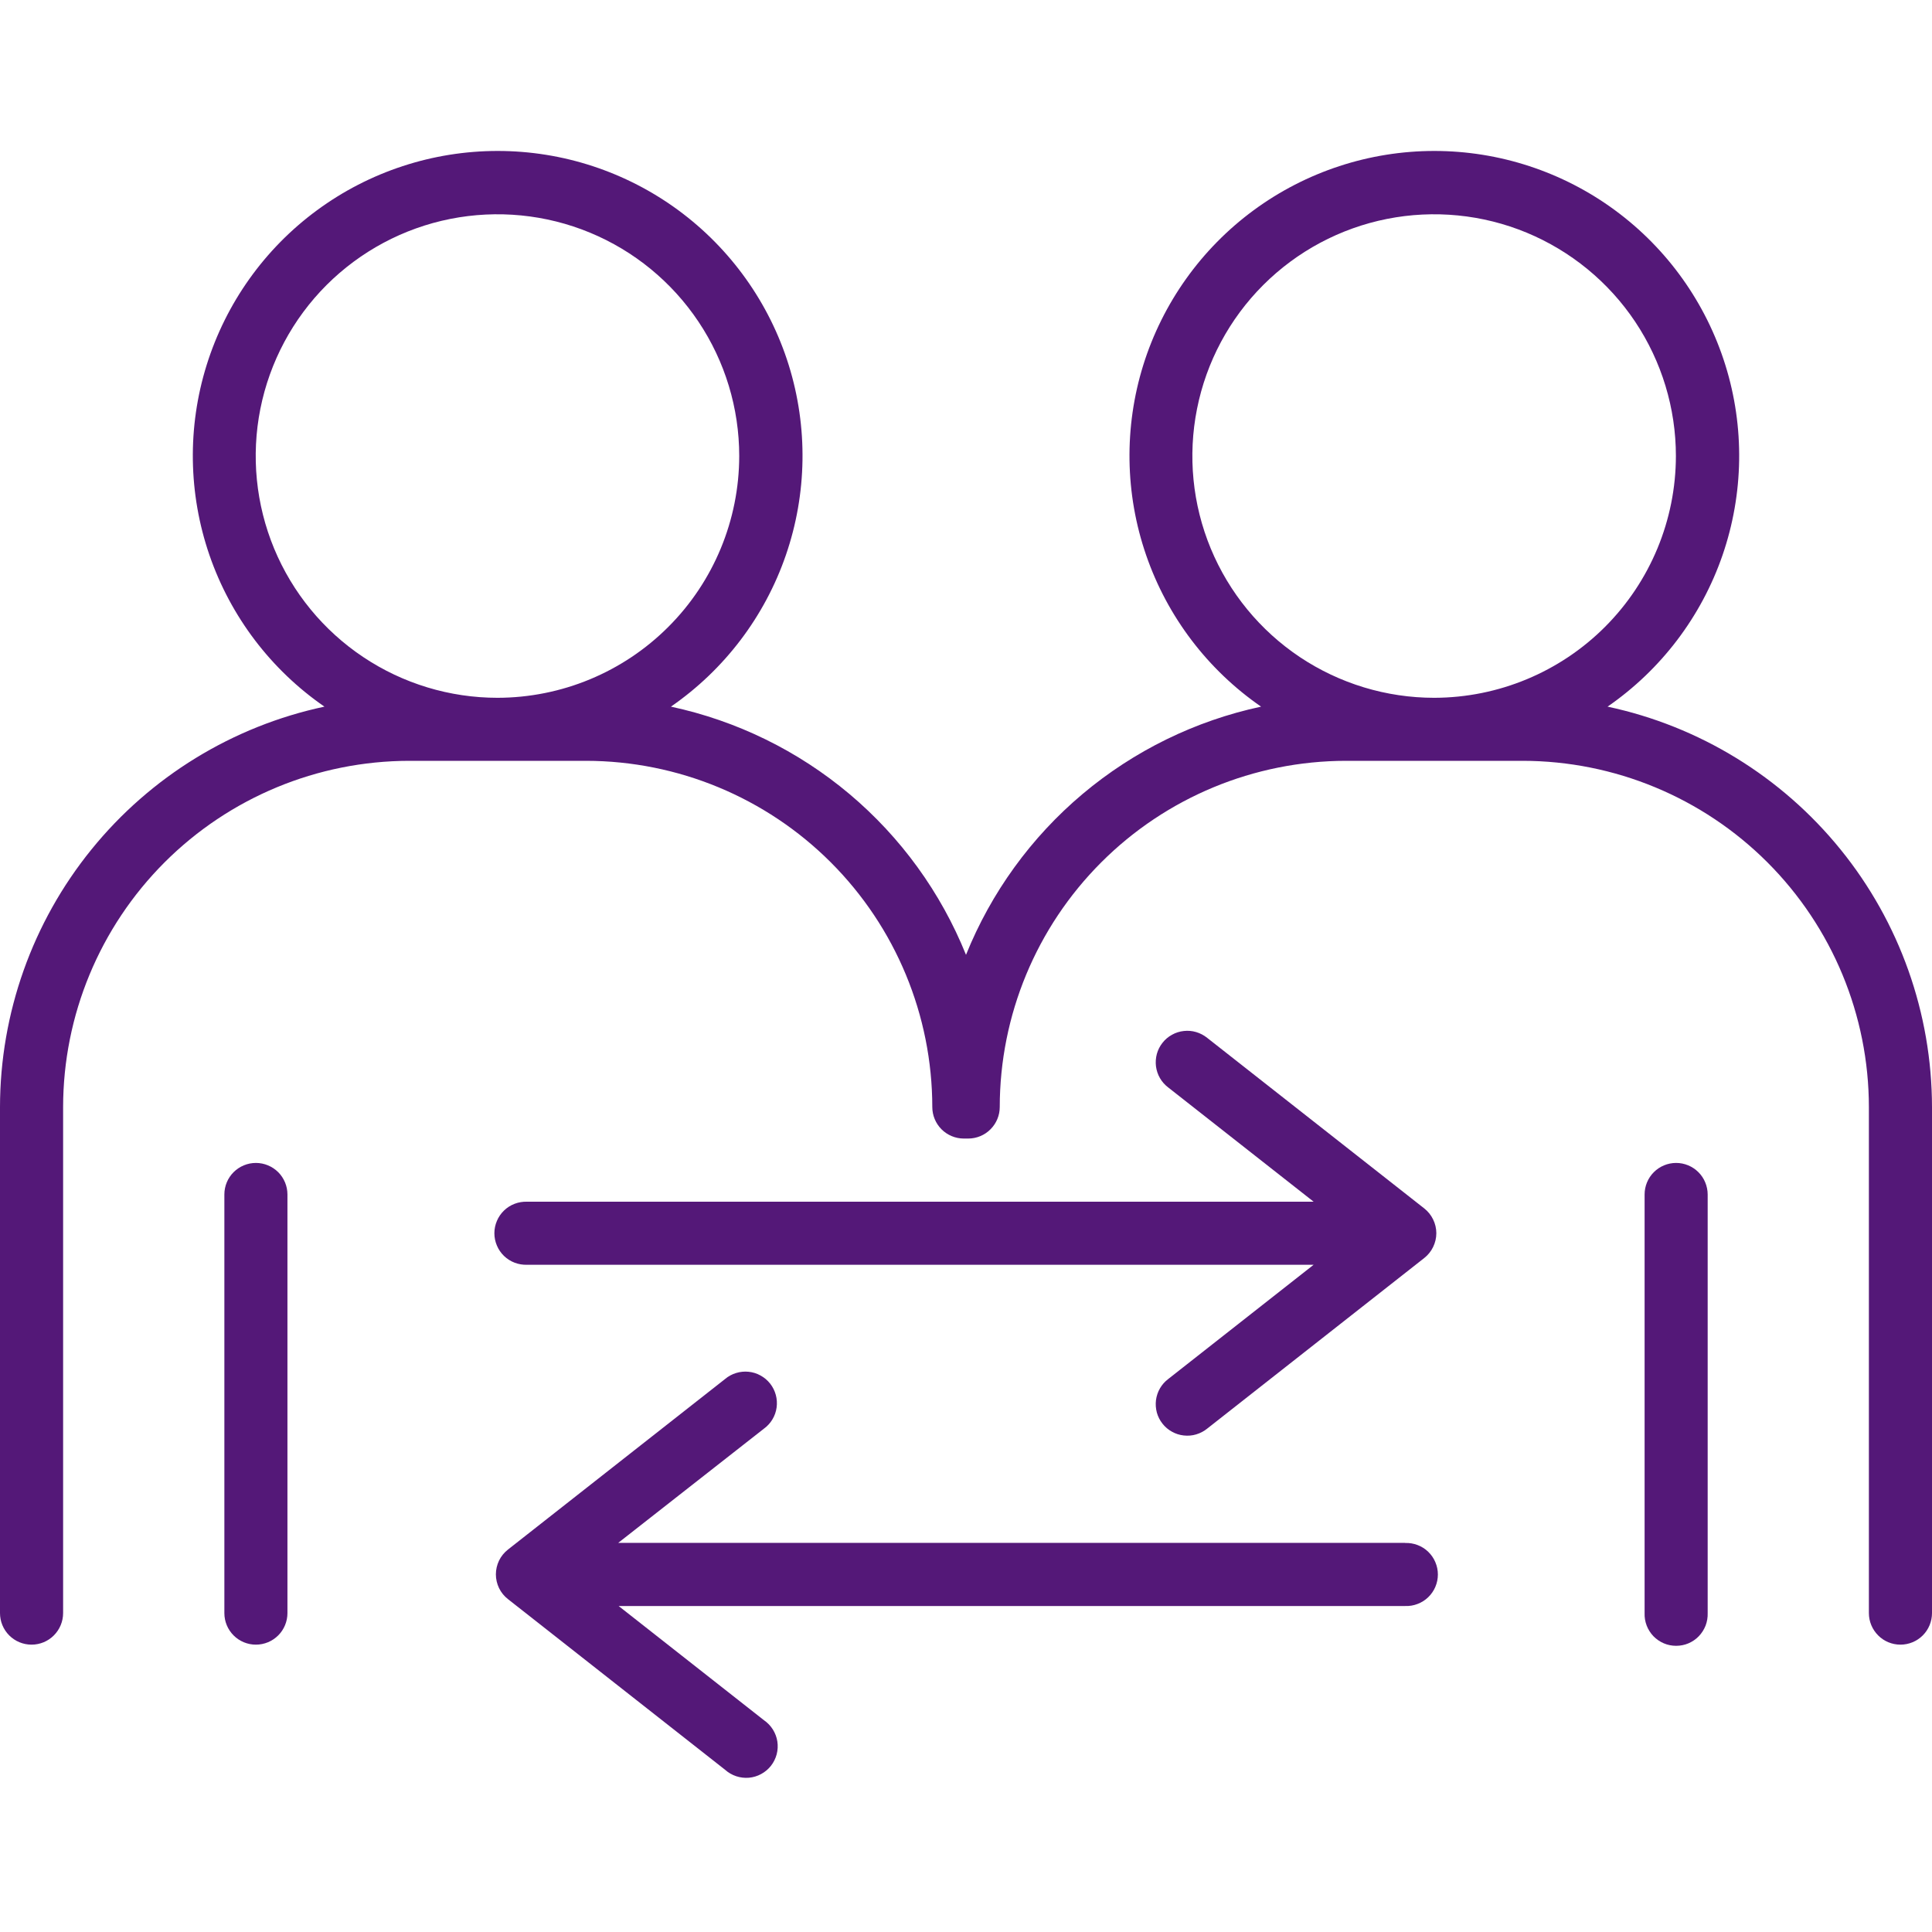 <svg width="45" height="45" viewBox="0 0 45 45" fill="none" xmlns="http://www.w3.org/2000/svg">
<path d="M33.173 28.146L28.118 24.174C28.042 24.113 27.955 24.067 27.861 24.039C27.768 24.011 27.67 24.003 27.573 24.014C27.476 24.024 27.382 24.054 27.297 24.102C27.211 24.149 27.136 24.213 27.076 24.29C27.016 24.366 26.971 24.454 26.945 24.549C26.92 24.643 26.913 24.741 26.925 24.838C26.938 24.934 26.969 25.028 27.018 25.112C27.067 25.197 27.132 25.27 27.21 25.329L30.597 27.99H12.277C12.178 27.987 12.08 28.003 11.988 28.038C11.895 28.073 11.811 28.127 11.74 28.195C11.669 28.264 11.612 28.346 11.574 28.437C11.535 28.528 11.515 28.626 11.515 28.724C11.515 28.823 11.535 28.921 11.574 29.012C11.612 29.103 11.669 29.185 11.74 29.254C11.811 29.322 11.895 29.376 11.988 29.411C12.08 29.446 12.178 29.462 12.277 29.459H30.597L27.21 32.12C27.132 32.179 27.067 32.252 27.018 32.337C26.969 32.421 26.938 32.515 26.925 32.611C26.913 32.708 26.92 32.806 26.945 32.901C26.971 32.995 27.016 33.083 27.076 33.159C27.136 33.236 27.211 33.3 27.297 33.347C27.382 33.395 27.476 33.425 27.573 33.435C27.67 33.446 27.768 33.438 27.861 33.41C27.955 33.382 28.042 33.337 28.118 33.275L33.173 29.302C33.261 29.233 33.332 29.145 33.38 29.045C33.429 28.945 33.455 28.835 33.455 28.724C33.455 28.613 33.429 28.503 33.38 28.403C33.332 28.303 33.261 28.215 33.173 28.146Z" fill="#541878"/>
<path d="M32.72 35.936H14.4L17.795 33.275C17.875 33.217 17.942 33.143 17.992 33.059C18.043 32.974 18.076 32.88 18.089 32.782C18.102 32.685 18.096 32.585 18.07 32.49C18.044 32.395 18 32.306 17.939 32.228C17.878 32.151 17.802 32.086 17.716 32.039C17.63 31.991 17.535 31.961 17.436 31.951C17.338 31.941 17.239 31.951 17.145 31.98C17.051 32.009 16.963 32.056 16.888 32.12L11.832 36.092C11.744 36.161 11.673 36.248 11.624 36.348C11.576 36.449 11.55 36.558 11.55 36.67C11.55 36.781 11.576 36.891 11.624 36.991C11.673 37.091 11.744 37.179 11.832 37.247L16.888 41.221C16.963 41.288 17.05 41.339 17.146 41.371C17.241 41.403 17.342 41.415 17.442 41.407C17.543 41.398 17.64 41.369 17.728 41.321C17.817 41.273 17.895 41.208 17.957 41.129C18.019 41.05 18.064 40.959 18.09 40.862C18.116 40.764 18.121 40.663 18.106 40.563C18.091 40.464 18.055 40.369 18.002 40.284C17.948 40.198 17.878 40.125 17.795 40.068L14.409 37.407H32.729C32.828 37.411 32.926 37.395 33.018 37.359C33.111 37.324 33.195 37.271 33.266 37.202C33.337 37.134 33.394 37.051 33.432 36.961C33.471 36.87 33.491 36.772 33.491 36.673C33.491 36.574 33.471 36.477 33.432 36.386C33.394 36.295 33.337 36.213 33.266 36.144C33.195 36.075 33.111 36.022 33.018 35.987C32.926 35.952 32.828 35.935 32.729 35.939L32.72 35.936Z" fill="#541878"/>
<path d="M5.96 27.087C5.766 27.087 5.579 27.165 5.441 27.302C5.303 27.44 5.226 27.627 5.226 27.821V37.573C5.226 37.767 5.303 37.954 5.441 38.092C5.579 38.23 5.765 38.307 5.96 38.307C6.155 38.307 6.342 38.23 6.48 38.092C6.618 37.954 6.695 37.767 6.695 37.573V27.821C6.695 27.627 6.617 27.44 6.48 27.302C6.342 27.165 6.155 27.087 5.96 27.087Z" fill="#541878"/>
<path d="M37.443 16.459C38.689 15.599 39.627 14.363 40.121 12.931C40.614 11.5 40.638 9.948 40.187 8.503C39.736 7.058 38.836 5.794 37.616 4.897C36.397 4 34.922 3.516 33.408 3.516C31.894 3.516 30.42 4 29.2 4.897C27.981 5.794 27.08 7.058 26.629 8.503C26.179 9.948 26.202 11.5 26.696 12.931C27.189 14.363 28.128 15.599 29.373 16.459C27.842 16.787 26.415 17.485 25.216 18.493C24.018 19.501 23.085 20.788 22.5 22.24C21.915 20.788 20.982 19.501 19.784 18.493C18.585 17.485 17.158 16.787 15.627 16.459C16.872 15.599 17.811 14.363 18.304 12.931C18.798 11.5 18.821 9.948 18.371 8.503C17.92 7.058 17.019 5.794 15.8 4.897C14.58 4 13.106 3.516 11.592 3.516C10.078 3.516 8.603 4 7.384 4.897C6.164 5.794 5.264 7.058 4.813 8.503C4.362 9.948 4.386 11.5 4.879 12.931C5.373 14.363 6.311 15.599 7.557 16.459C5.421 16.914 3.505 18.089 2.13 19.786C0.754 21.483 0.003 23.601 0 25.785V37.572C0 37.767 0.077 37.954 0.215 38.092C0.353 38.23 0.54 38.307 0.735 38.307C0.93 38.307 1.117 38.23 1.254 38.092C1.392 37.954 1.47 37.767 1.47 37.572V25.785C1.472 23.647 2.322 21.598 3.833 20.086C5.345 18.574 7.394 17.724 9.532 17.721H13.652C15.789 17.724 17.839 18.574 19.351 20.086C20.863 21.598 21.713 23.647 21.715 25.785C21.715 25.98 21.793 26.166 21.93 26.304C22.068 26.441 22.254 26.519 22.449 26.519H22.5H22.551C22.746 26.519 22.933 26.442 23.07 26.304C23.208 26.166 23.286 25.98 23.286 25.785C23.288 23.647 24.138 21.598 25.65 20.086C27.161 18.574 29.211 17.724 31.348 17.721H35.468C37.606 17.724 39.655 18.574 41.167 20.086C42.678 21.598 43.528 23.647 43.53 25.785V37.572C43.53 37.767 43.608 37.954 43.746 38.092C43.883 38.23 44.07 38.307 44.265 38.307C44.46 38.307 44.647 38.23 44.785 38.092C44.923 37.954 45 37.767 45 37.572V25.785C44.997 23.601 44.246 21.483 42.87 19.786C41.495 18.089 39.579 16.914 37.443 16.459ZM11.588 16.253C10.475 16.253 9.386 15.923 8.46 15.304C7.534 14.686 6.812 13.806 6.385 12.777C5.959 11.748 5.847 10.616 6.064 9.524C6.282 8.431 6.818 7.428 7.605 6.64C8.393 5.853 9.396 5.316 10.488 5.099C11.581 4.882 12.713 4.993 13.742 5.419C14.771 5.845 15.65 6.567 16.269 7.493C16.888 8.419 17.218 9.508 17.218 10.622C17.216 12.114 16.623 13.546 15.567 14.601C14.512 15.657 13.081 16.251 11.588 16.253ZM33.404 16.253C32.29 16.253 31.201 15.922 30.275 15.304C29.349 14.685 28.628 13.806 28.201 12.777C27.775 11.748 27.663 10.616 27.881 9.523C28.098 8.431 28.634 7.428 29.422 6.64C30.209 5.853 31.213 5.316 32.305 5.099C33.397 4.882 34.53 4.993 35.559 5.419C36.587 5.846 37.467 6.567 38.086 7.493C38.704 8.419 39.035 9.508 39.035 10.622C39.033 12.113 38.44 13.543 37.386 14.599C36.333 15.654 34.903 16.249 33.412 16.253H33.404Z" fill="#541878"/>
<path d="M39.04 27.087C38.845 27.087 38.658 27.165 38.521 27.302C38.383 27.44 38.306 27.627 38.306 27.821V37.573C38.302 37.671 38.319 37.77 38.354 37.862C38.389 37.954 38.443 38.038 38.511 38.11C38.58 38.181 38.662 38.237 38.753 38.276C38.844 38.315 38.941 38.334 39.04 38.334C39.139 38.334 39.237 38.315 39.328 38.276C39.419 38.237 39.501 38.181 39.569 38.11C39.638 38.038 39.691 37.954 39.727 37.862C39.762 37.77 39.778 37.671 39.775 37.573V27.821C39.775 27.725 39.755 27.629 39.718 27.54C39.682 27.451 39.627 27.37 39.559 27.302C39.491 27.234 39.41 27.18 39.321 27.143C39.232 27.106 39.136 27.087 39.04 27.087Z" fill="#541878"/>
</svg>
